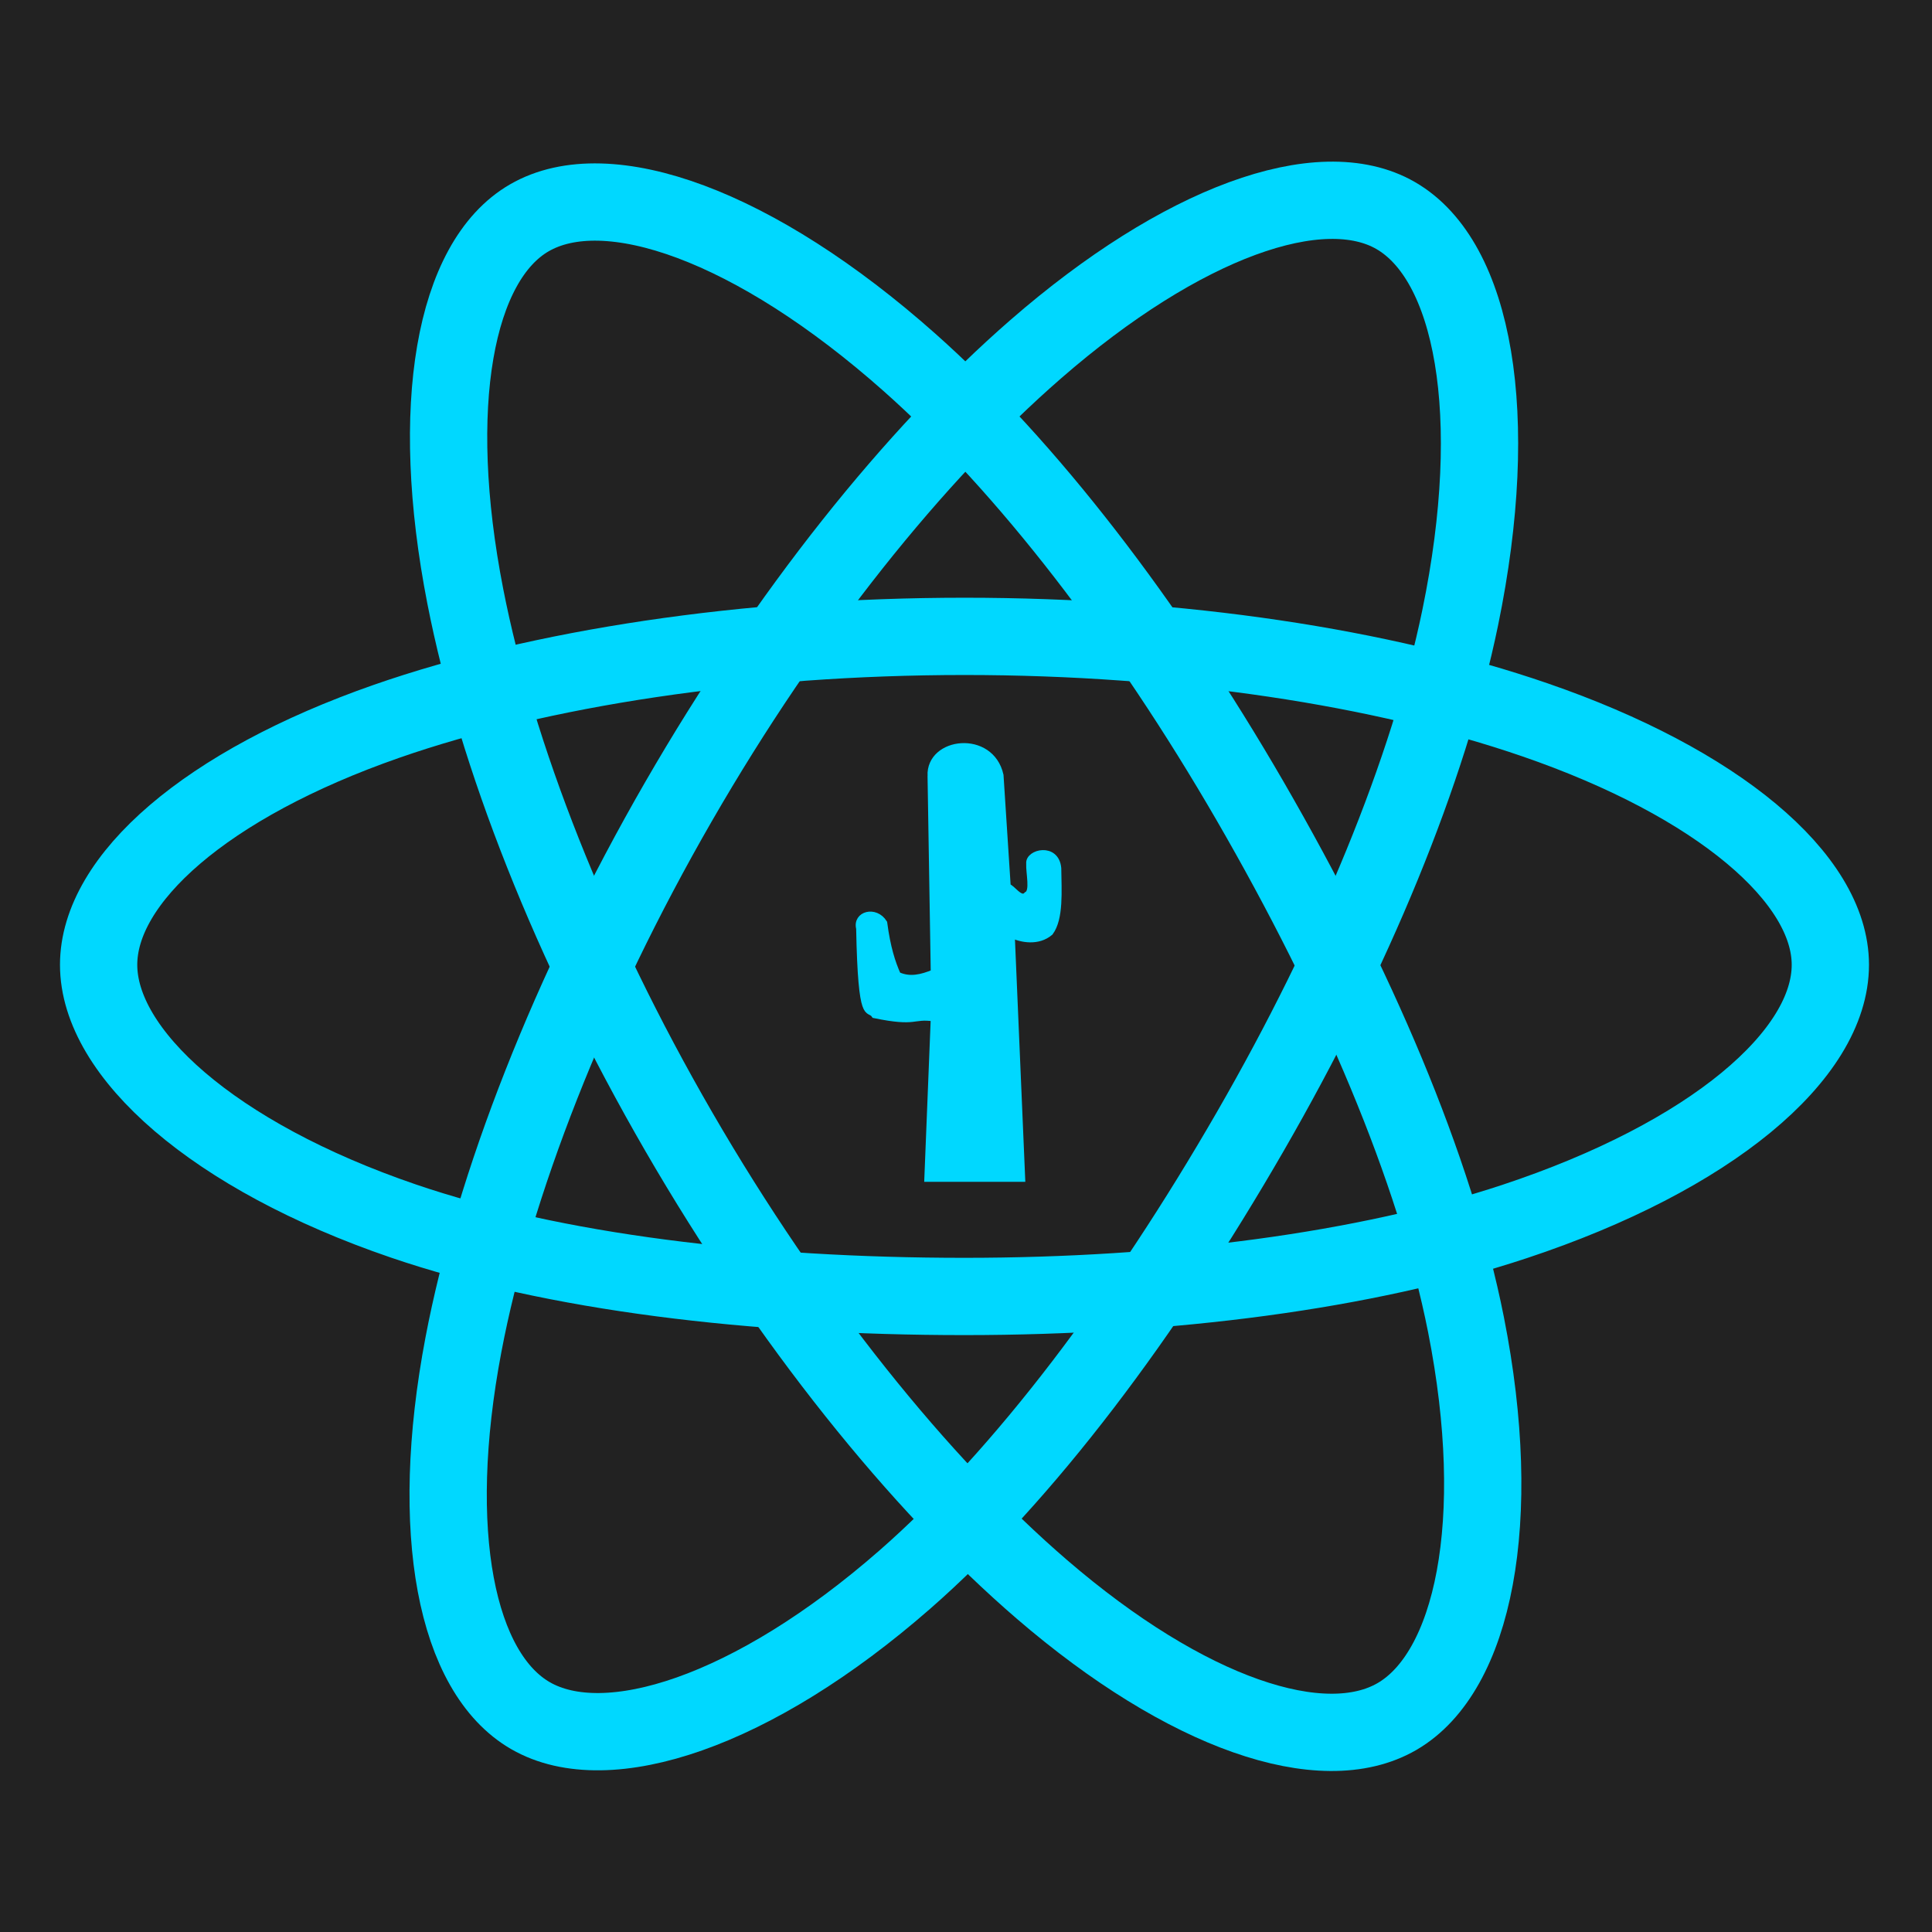 <?xml version="1.0" encoding="UTF-8" standalone="no"?>
<svg
   xmlns:dc="http://purl.org/dc/elements/1.1/"
   xmlns:cc="http://creativecommons.org/ns#"
   xmlns:rdf="http://www.w3.org/1999/02/22-rdf-syntax-ns#"
   xmlns:svg="http://www.w3.org/2000/svg"
   xmlns="http://www.w3.org/2000/svg"
   xmlns:sodipodi="http://sodipodi.sourceforge.net/DTD/sodipodi-0.dtd"
   xmlns:inkscape="http://www.inkscape.org/namespaces/inkscape"
   version="1.1"
   id="Layer_2"
   x="0px"
   y="0px"
   width="600px"
   height="600px"
   viewBox="0 0 600 600"
   enable-background="new 0 0 600 600"
   xml:space="preserve"
   inkscape:version="0.48.5 r10040"
   sodipodi:docname="download.svg"
   inkscape:export-filename="/Users/charlesking/Desktop/download.png"
   inkscape:export-xdpi="180"
   inkscape:export-ydpi="180"><defs
     id="defs3404"><radialGradient
       inkscape:collect="always"
       r="8.252"
       gradientTransform="scale(1.395,0.717)"
       cx="14.207"
       cy="222.04"
       gradientUnits="userSpaceOnUse"
       id="radialGradient3077"><stop
         offset="0"
         style="stop-color:#000000"
         id="stop2059" /><stop
         offset="1"
         style="stop-color:#000000;stop-opacity:0"
         id="stop2061" /></radialGradient><filter
       inkscape:collect="always"
       x="-.109"
       y="-.212"
       color-interpolation-filters="sRGB"
       width="1.218"
       height="1.424"
       id="filter2893"><feGaussianBlur
         inkscape:collect="always"
         stdDeviation="0.721"
         id="feGaussianBlur2895" /></filter></defs><sodipodi:namedview
     pagecolor="#ffffff"
     bordercolor="#666666"
     borderopacity="1"
     objecttolerance="10"
     gridtolerance="10"
     guidetolerance="10"
     inkscape:pageopacity="0"
     inkscape:pageshadow="2"
     inkscape:window-width="1440"
     inkscape:window-height="770"
     id="namedview3402"
     showgrid="false"
     inkscape:zoom="0.69916665"
     inkscape:cx="499.42084"
     inkscape:cy="188.31326"
     inkscape:window-x="0"
     inkscape:window-y="0"
     inkscape:window-maximized="1"
     inkscape:current-layer="layer1" /><rect
     width="600"
     height="736.591"
     id="rect3392"
     x="0"
     y="0"
     style="fill:#222222" /><circle
     fill="#00D8FF"
     cx="299.529"
     cy="299.628"
     r="50.167"
     id="circle3394" /><path
     fill="none"
     stroke="#00D8FF"
     stroke-width="24"
     stroke-miterlimit="10"
     d="M299.529,197.628  c67.356,0,129.928,9.665,177.107,25.907c56.844,19.569,91.794,49.233,91.794,76.093c0,27.991-37.041,59.503-98.083,79.728  c-46.151,15.291-106.879,23.272-170.818,23.272c-65.554,0-127.63-7.492-174.29-23.441c-59.046-20.182-94.611-52.103-94.611-79.559  c0-26.642,33.37-56.076,89.415-75.616C167.398,207.503,231.515,197.628,299.529,197.628z"
     id="path3396" /><path
     fill="none"
     stroke="#00D8FF"
     stroke-width="24"
     stroke-miterlimit="10"
     d="M210.736,248.922  c33.649-58.348,73.281-107.724,110.92-140.48c45.35-39.466,88.507-54.923,111.775-41.505  c24.248,13.983,33.042,61.814,20.067,124.796c-9.81,47.618-33.234,104.212-65.176,159.601  c-32.749,56.788-70.25,106.819-107.377,139.272c-46.981,41.068-92.4,55.929-116.185,42.213  c-23.079-13.31-31.906-56.921-20.834-115.233C153.281,368.316,176.758,307.841,210.736,248.922z"
     id="path3398" /><path
     fill="none"
     stroke="#00D8FF"
     stroke-width="24"
     stroke-miterlimit="10"
     d="M210.821,351.482  c-33.746-58.292-56.731-117.287-66.312-166.255c-11.544-58.999-3.382-104.109,19.864-117.566  c24.224-14.024,70.055,2.244,118.14,44.94c36.356,32.28,73.688,80.837,105.723,136.173c32.844,56.733,57.461,114.209,67.036,162.582  c12.117,61.213,2.309,107.984-21.453,121.74c-23.057,13.348-65.249-0.784-110.239-39.499  C285.567,460.886,244.898,410.344,210.821,351.482z"
     id="path3400" /><g
     transform="translate(515.021,-180.912)"
     inkscape:label="Layer 1"
     id="layer1"><path
       sodipodi:type="arc"
       style="fill:#222222;fill-opacity:1;stroke:#222222;stroke-width:2;stroke-linecap:round;stroke-miterlimit:4;stroke-opacity:1;stroke-dasharray:none"
       id="path3922"
       sodipodi:cx="335.26471"
       sodipodi:cy="589.88641"
       sodipodi:rx="58.153004"
       sodipodi:ry="50.567829"
       d="m 393.418,589.886 a 58.153,50.568 0 1 1 -116.306,0 58.153,50.568 0 1 1 116.306,0 z"
       transform="matrix(0.99,0,0,1.119,-543.659,-174.462)" /><path
       d="m -226.002,421.917 0.996,61.032 c -3.737,1.546 -7.473,2.491 -11.21,0.747 -1.684,-3.761 -3.211,-8.471 -4.235,-16.192 -2.732,-4.339 -8.841,-2.655 -7.723,1.744 0.588,30.394 2.914,24.187 4.733,26.904 13.301,2.752 11.661,0.025 18.434,0.996 l -1.993,49.822 h 29.395 l -3.238,-75.73 c 3.041,1.466 8.253,2.428 11.957,-0.747 3.235,-4.354 2.571,-12.923 2.491,-19.929 -0.639,-7.041 -9.297,-4.942 -8.968,-1.495 -0.155,3.001 1.359,8.667 -0.747,9.715 -1.958,2.27 -4.609,-2.405 -5.979,-2.491 l -2.242,-34.626 c -2.921,-13.152 -22.185,-10.911 -21.673,0.249 z"
       inkscape:connector-curvature="0"
       style="fill:#00d8ff;fill-opacity:1;stroke:#00d8ff;stroke-width:1.924;stroke-opacity:1"
       sodipodi:nodetypes="ccccccccccccccccc"
       id="path2816" /></g></svg>